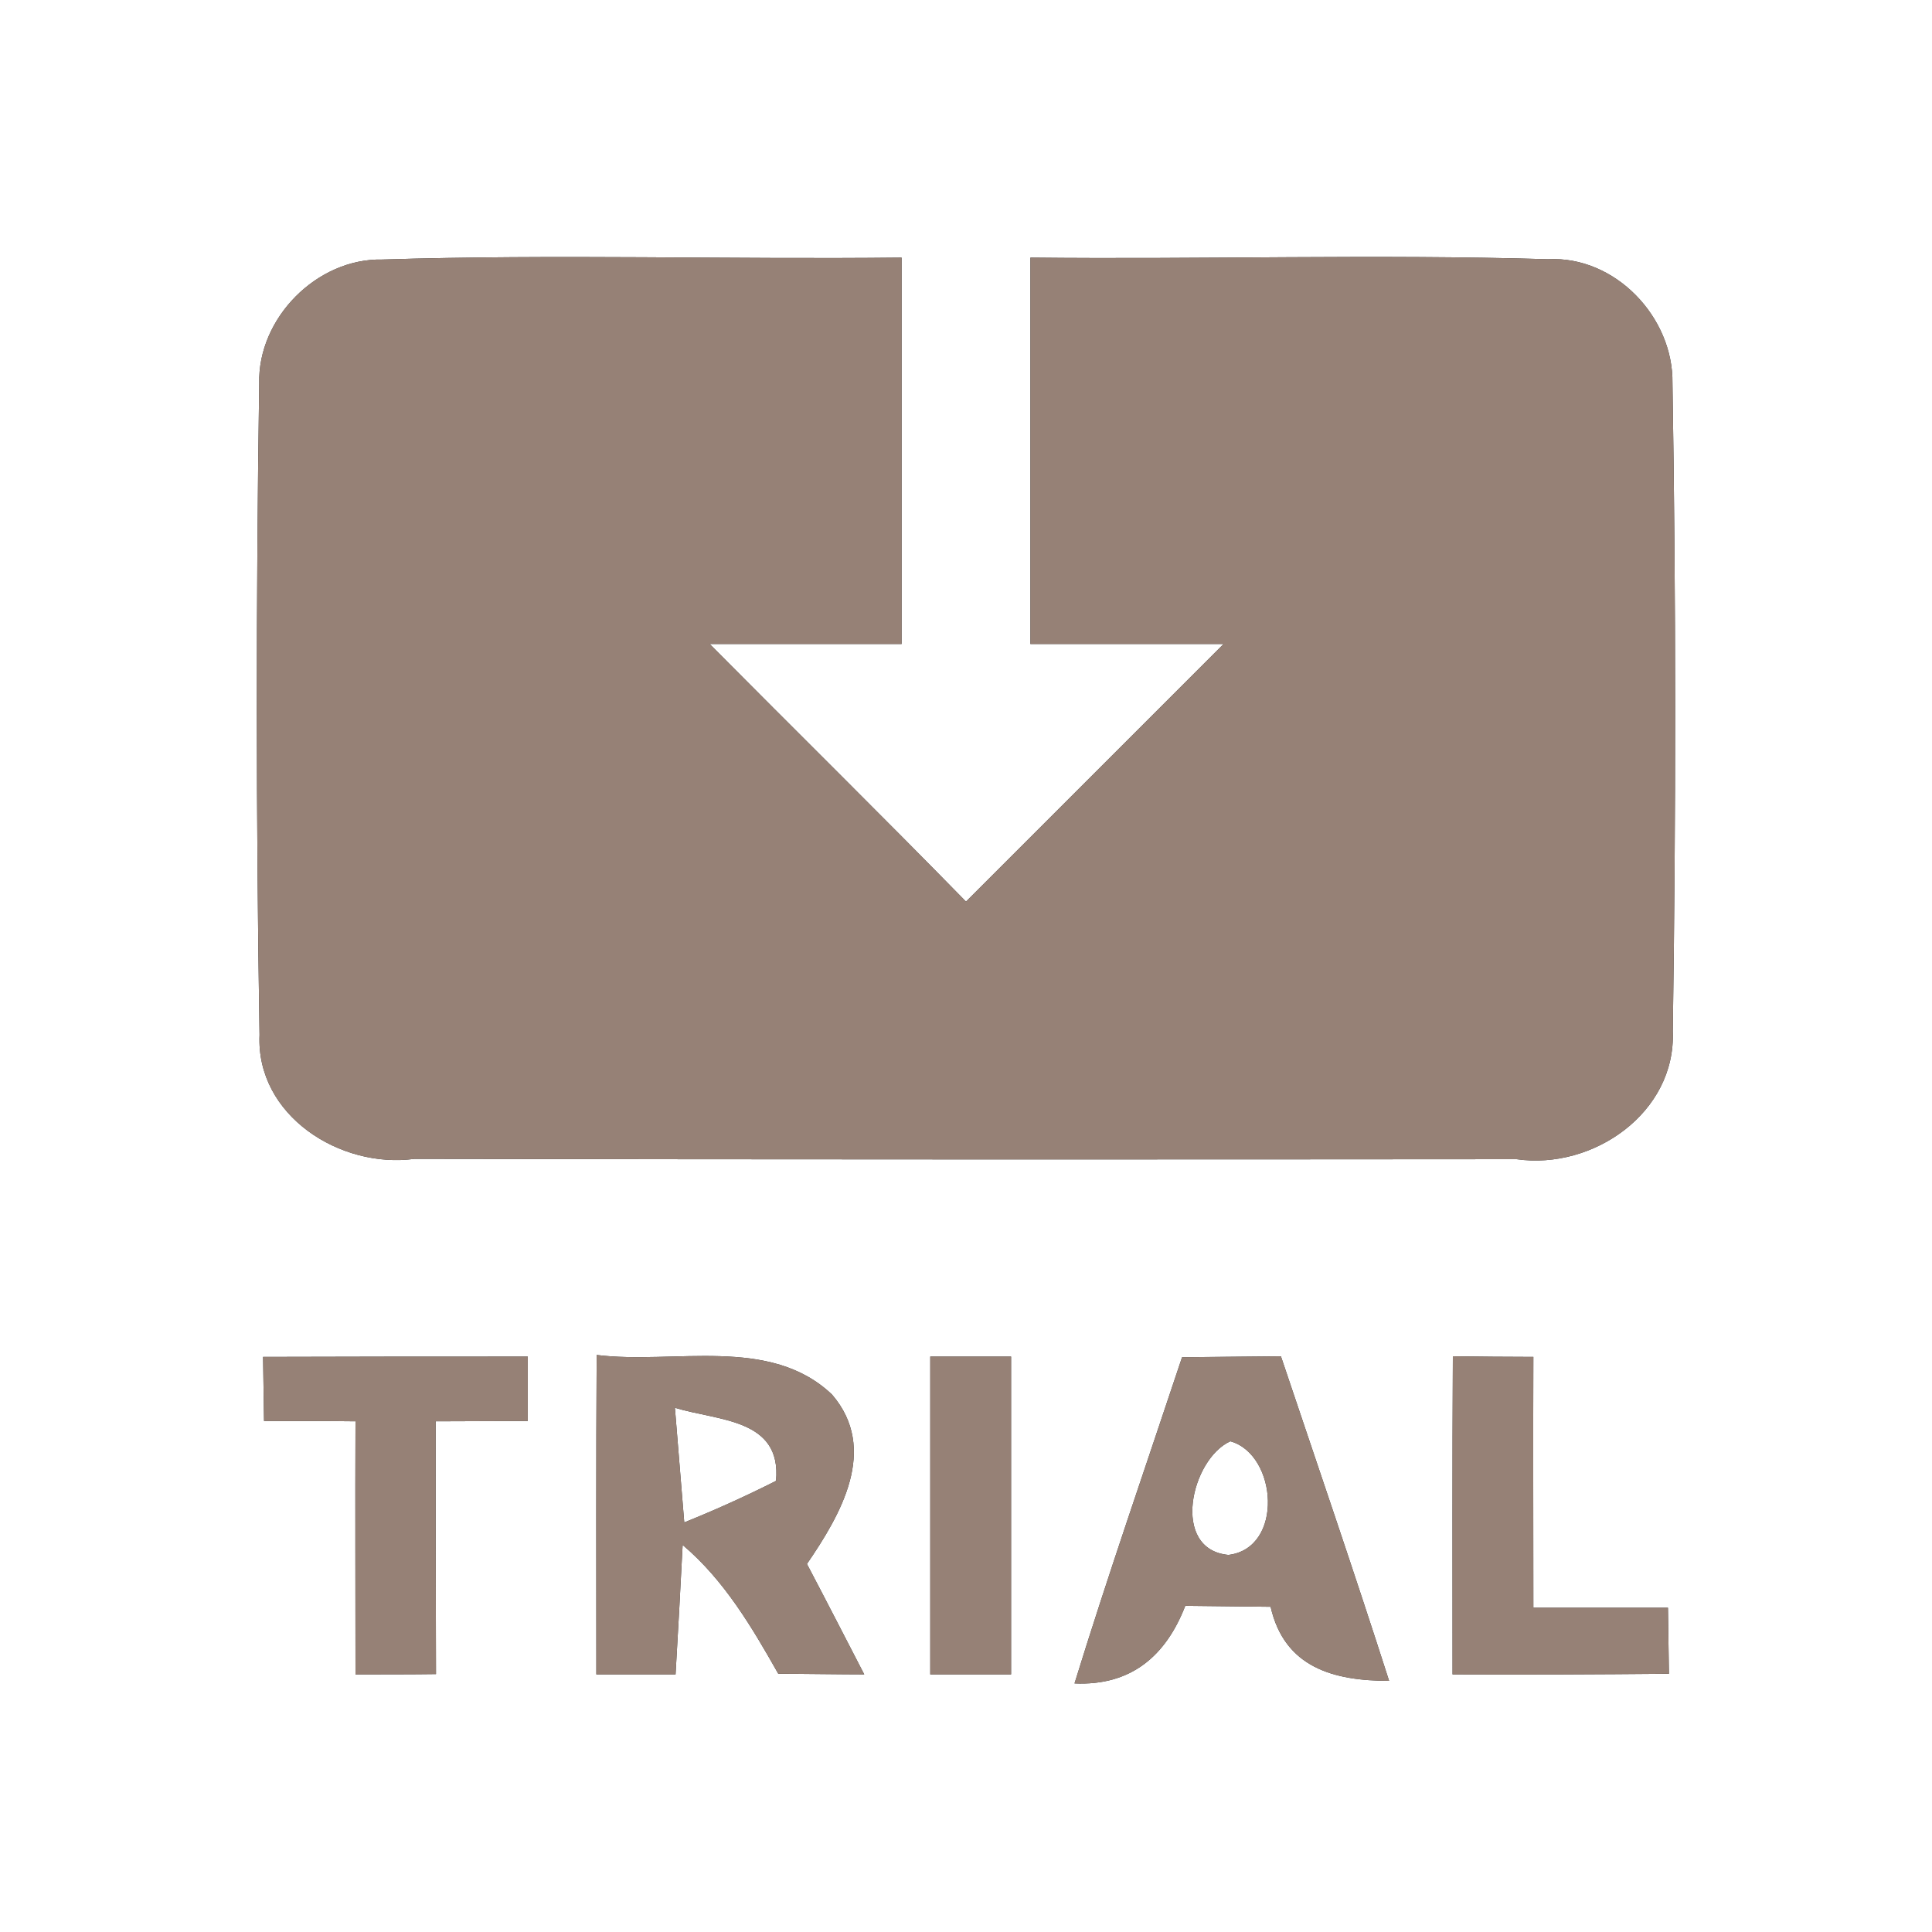 <?xml version="1.0" encoding="UTF-8" ?>
<!DOCTYPE svg PUBLIC "-//W3C//DTD SVG 1.1//EN" "http://www.w3.org/Graphics/SVG/1.1/DTD/svg11.dtd">
<svg width="60pt" height="60pt" viewBox="0 0 60 60" version="1.1" xmlns="http://www.w3.org/2000/svg">
<rect x="0" y="0" width="60" height="60" fill="#333333" stroke="none"/>
<g id="#ffffffff">
<path fill="#ffffff" opacity="1.00" d=" M 0.00 0.00 L 60.00 0.00 L 60.00 60.00 L 0.00 60.00 L 0.00 0.00 M 8.05 11.91 C 7.95 18.65 7.95 25.40 8.06 32.14 C 7.95 34.65 10.57 36.30 12.87 35.99 C 24.28 36.01 35.69 36.01 47.10 36.00 C 49.47 36.34 52.05 34.56 51.95 32.03 C 52.05 25.32 52.05 18.60 51.94 11.90 C 51.97 9.85 50.16 7.94 48.07 8.05 C 42.72 7.89 37.36 8.06 32.00 8.00 C 32.00 12.00 32.00 16.00 32.00 20.00 C 34.00 20.00 36.00 20.00 38.00 20.00 C 35.33 22.67 32.67 25.33 30.00 28.00 C 27.37 25.31 24.69 22.67 22.04 20.00 C 24.02 20.00 26.01 20.00 28.00 20.00 C 28.00 16.00 28.00 12.00 28.00 8.00 C 22.62 8.06 17.25 7.89 11.87 8.06 C 9.84 8.02 8.00 9.88 8.05 11.91 M 8.17 42.14 C 8.18 42.64 8.19 43.63 8.20 44.13 C 8.91 44.13 10.33 44.13 11.04 44.14 C 11.03 46.76 11.04 49.38 11.04 52.00 C 11.66 52.00 12.91 52.00 13.54 51.99 C 13.53 49.37 13.53 46.76 13.53 44.14 C 14.24 44.14 15.67 44.13 16.39 44.13 C 16.39 43.63 16.39 42.63 16.39 42.13 C 13.65 42.13 10.91 42.13 8.17 42.14 M 18.53 42.08 C 18.51 45.38 18.52 48.69 18.52 52.00 C 19.13 52.00 20.37 52.00 20.98 52.00 C 21.04 51.00 21.15 48.98 21.20 47.98 C 22.49 49.07 23.35 50.53 24.17 51.98 C 24.84 51.98 26.17 52.00 26.84 52.00 C 26.25 50.86 25.66 49.71 25.06 48.57 C 26.10 47.05 27.30 45.01 25.84 43.31 C 23.91 41.47 20.93 42.38 18.53 42.08 M 28.89 42.13 C 28.89 45.42 28.89 48.71 28.89 52.00 C 29.52 52.00 30.77 52.00 31.40 52.00 C 31.40 48.71 31.40 45.42 31.40 42.13 C 30.77 42.13 29.52 42.13 28.89 42.13 M 36.71 42.15 C 35.59 45.52 34.42 48.88 33.37 52.28 C 35.13 52.36 36.21 51.42 36.81 49.87 C 37.47 49.88 38.80 49.89 39.46 49.90 C 39.89 51.79 41.42 52.20 43.14 52.20 C 42.06 48.83 40.91 45.48 39.78 42.12 C 38.75 42.13 37.73 42.14 36.71 42.15 M 45.12 42.12 C 45.10 45.41 45.11 48.71 45.11 52.00 C 47.35 52.01 49.59 52.00 51.83 51.98 C 51.82 51.47 51.81 50.45 51.80 49.93 C 50.40 49.93 49.01 49.93 47.62 49.93 C 47.62 47.34 47.61 44.74 47.62 42.14 C 46.99 42.14 45.74 42.13 45.12 42.12 Z" />
<path fill="#ffffff" opacity="1.00" d=" M 20.96 43.72 C 22.30 44.13 24.28 44.05 24.10 45.99 C 23.17 46.46 22.22 46.89 21.25 47.28 C 21.18 46.39 21.03 44.61 20.96 43.72 Z" />
<path fill="#ffffff" opacity="1.00" d=" M 38.15 48.29 C 36.34 48.12 36.99 45.31 38.21 44.76 C 39.67 45.17 39.88 48.08 38.15 48.29 Z" />
</g>
<g id="#000000ff">
<path fill="#968176" opacity="1.00" d=" M 8.05 11.91 C 8.00 9.88 9.84 8.02 11.87 8.06 C 17.25 7.89 22.62 8.06 28.00 8.00 C 28.00 12.00 28.00 16.00 28.00 20.00 C 26.01 20.00 24.02 20.00 22.04 20.00 C 24.69 22.67 27.37 25.31 30.00 28.00 C 32.67 25.33 35.33 22.67 38.00 20.00 C 36.00 20.00 34.00 20.00 32.00 20.00 C 32.00 16.00 32.00 12.00 32.00 8.00 C 37.36 8.06 42.72 7.89 48.07 8.05 C 50.16 7.94 51.97 9.85 51.94 11.90 C 52.05 18.60 52.05 25.32 51.95 32.03 C 52.05 34.56 49.47 36.34 47.10 36.00 C 35.69 36.01 24.28 36.01 12.87 35.99 C 10.57 36.30 7.95 34.65 8.06 32.14 C 7.95 25.40 7.95 18.65 8.05 11.91 Z" />
<path fill="#968176" opacity="1.00" d=" M 8.17 42.14 C 10.91 42.13 13.65 42.13 16.39 42.13 C 16.39 42.63 16.39 43.63 16.39 44.13 C 15.67 44.13 14.24 44.14 13.53 44.14 C 13.53 46.76 13.53 49.37 13.54 51.99 C 12.91 52.00 11.66 52.00 11.04 52.00 C 11.04 49.38 11.03 46.76 11.04 44.14 C 10.33 44.13 8.91 44.13 8.20 44.13 C 8.19 43.63 8.18 42.64 8.17 42.14 Z" />
<path fill="#968176" opacity="1.00" d=" M 18.53 42.08 C 20.93 42.38 23.91 41.47 25.84 43.31 C 27.30 45.01 26.10 47.05 25.06 48.57 C 25.66 49.71 26.25 50.86 26.84 52.00 C 26.17 52.00 24.84 51.98 24.17 51.98 C 23.35 50.53 22.49 49.07 21.20 47.98 C 21.15 48.98 21.04 51.00 20.98 52.00 C 20.37 52.00 19.13 52.00 18.52 52.00 C 18.52 48.69 18.51 45.38 18.53 42.08 M 20.96 43.72 C 21.03 44.61 21.18 46.39 21.25 47.28 C 22.22 46.89 23.17 46.46 24.10 45.99 C 24.28 44.05 22.30 44.13 20.96 43.72 Z" />
<path fill="#968176" opacity="1.00" d=" M 28.89 42.13 C 29.52 42.13 30.77 42.13 31.40 42.13 C 31.40 45.42 31.40 48.71 31.40 52.00 C 30.77 52.00 29.52 52.00 28.89 52.00 C 28.89 48.71 28.89 45.42 28.89 42.13 Z" />
<path fill="#968176" opacity="1.00" d=" M 36.71 42.15 C 37.73 42.14 38.75 42.13 39.78 42.12 C 40.91 45.48 42.06 48.83 43.14 52.20 C 41.42 52.20 39.89 51.79 39.46 49.90 C 38.80 49.89 37.47 49.88 36.81 49.87 C 36.21 51.42 35.13 52.36 33.37 52.28 C 34.42 48.88 35.59 45.52 36.71 42.15 M 38.15 48.29 C 39.88 48.08 39.67 45.17 38.21 44.76 C 36.99 45.31 36.34 48.12 38.15 48.29 Z" />
<path fill="#968176" opacity="1.00" d=" M 45.12 42.12 C 45.74 42.13 46.99 42.14 47.62 42.14 C 47.61 44.74 47.62 47.34 47.62 49.93 C 49.01 49.93 50.40 49.93 51.80 49.93 C 51.81 50.45 51.82 51.47 51.83 51.98 C 49.59 52.00 47.35 52.01 45.11 52.00 C 45.11 48.71 45.10 45.41 45.12 42.12 Z" />
</g>
</svg>
